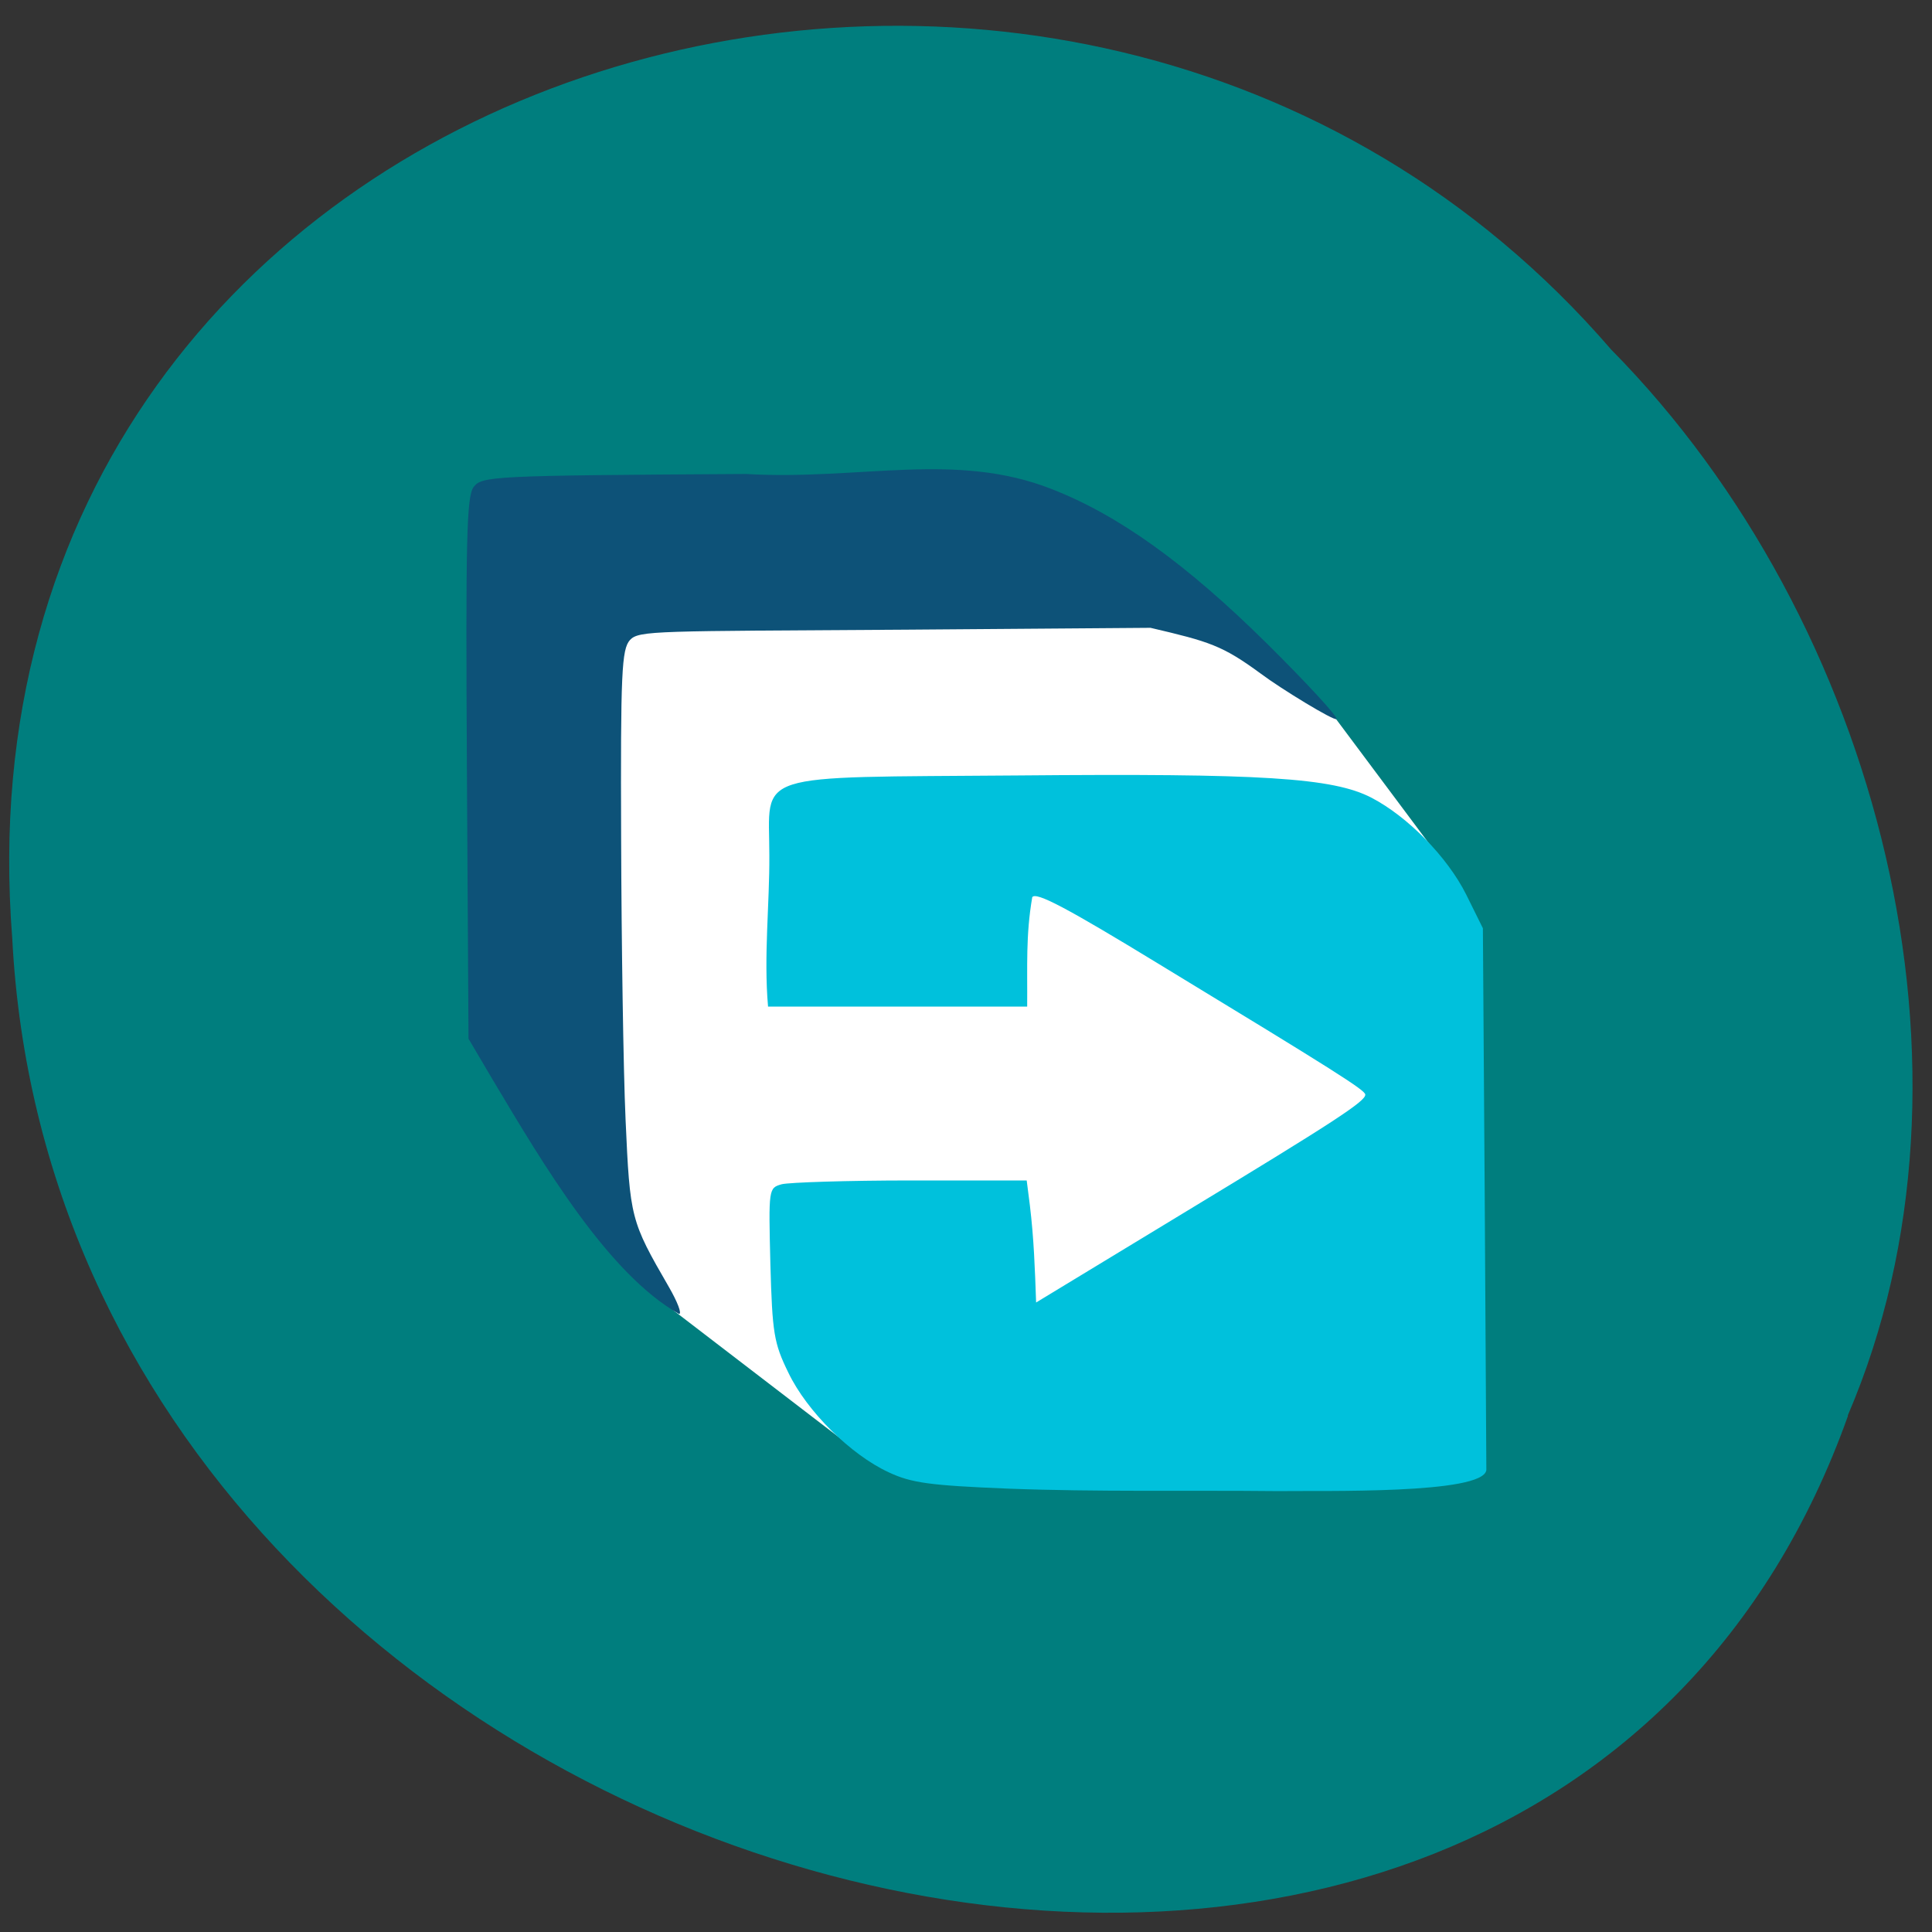 <svg xmlns="http://www.w3.org/2000/svg" viewBox="0 0 24 24"><rect x="0" y="0" width="24" height="24" fill="#333333" stroke="none"/><path d="m 22.957 17.586 c -3.945 11.07 -22.18 6.133 -22.805 -5.93 c -0.859 -10.965 13.13 -15.12 19.863 -7.313 c 3.336 3.379 4.773 8.973 2.938 13.242" fill="#007f7f" fill-opacity="0.996"/><path d="m 7.691 15.605 l -0.203 -7.781 l 7.05 -0.313 l 1.957 1.285 l 1.348 1.805 l -0.453 2.031 c -0.402 4.074 -2.848 3.984 -6.652 5.465 l -2.379 -1.824" fill="#fff"/><path d="m 6.133 13.434 l -0.313 -0.531 l -0.02 -3.355 c -0.016 -2.836 -0.004 -3.375 0.082 -3.496 c 0.102 -0.137 0.211 -0.145 3.383 -0.164 c 1.418 0.082 2.602 -0.285 3.801 0.188 c 0.832 0.324 1.672 0.93 2.672 1.918 c 0.496 0.492 0.887 0.914 0.863 0.938 c -0.027 0.027 -0.688 -0.375 -0.938 -0.563 c -0.48 -0.352 -0.637 -0.398 -1.371 -0.57 l -3.03 0.023 c -3.125 0.02 -3.324 0.008 -3.437 0.129 c -0.102 0.117 -0.117 0.391 -0.109 2.469 c 0.004 1.285 0.027 2.855 0.055 3.488 c 0.055 1.227 0.063 1.258 0.535 2.074 c 0.109 0.188 0.168 0.34 0.129 0.34 c -0.879 -0.496 -1.684 -1.852 -2.301 -2.887" fill="#0d5278"/><path d="m 12.516 18.492 c -0.961 -0.039 -1.195 -0.07 -1.477 -0.203 c -0.473 -0.219 -1.016 -0.758 -1.246 -1.238 c -0.18 -0.367 -0.199 -0.492 -0.223 -1.348 c -0.023 -0.941 -0.023 -0.945 0.141 -0.992 c 0.094 -0.023 0.816 -0.047 1.605 -0.047 h 1.438 l 0.039 0.305 c 0.051 0.422 0.063 0.793 0.078 1.211 l 1.816 -1.102 c 1.891 -1.145 2.277 -1.398 2.273 -1.48 c 0 -0.055 -0.363 -0.285 -2.555 -1.617 c -1.152 -0.703 -1.535 -0.906 -1.582 -0.836 c -0.082 0.477 -0.059 0.855 -0.063 1.359 h -3.219 c -0.055 -0.629 0.02 -1.277 0.016 -1.883 c 0 -1.043 -0.266 -0.961 3.086 -0.988 c 3.03 -0.027 3.914 0.027 4.395 0.277 c 0.449 0.234 0.941 0.734 1.176 1.203 l 0.207 0.418 l 0.023 3.363 l 0.02 3.367 c -0.035 0.305 -2.043 0.254 -2.59 0.262 c -1.121 -0.012 -2.242 0.012 -3.359 -0.031" fill="#00c1dc"/></svg>